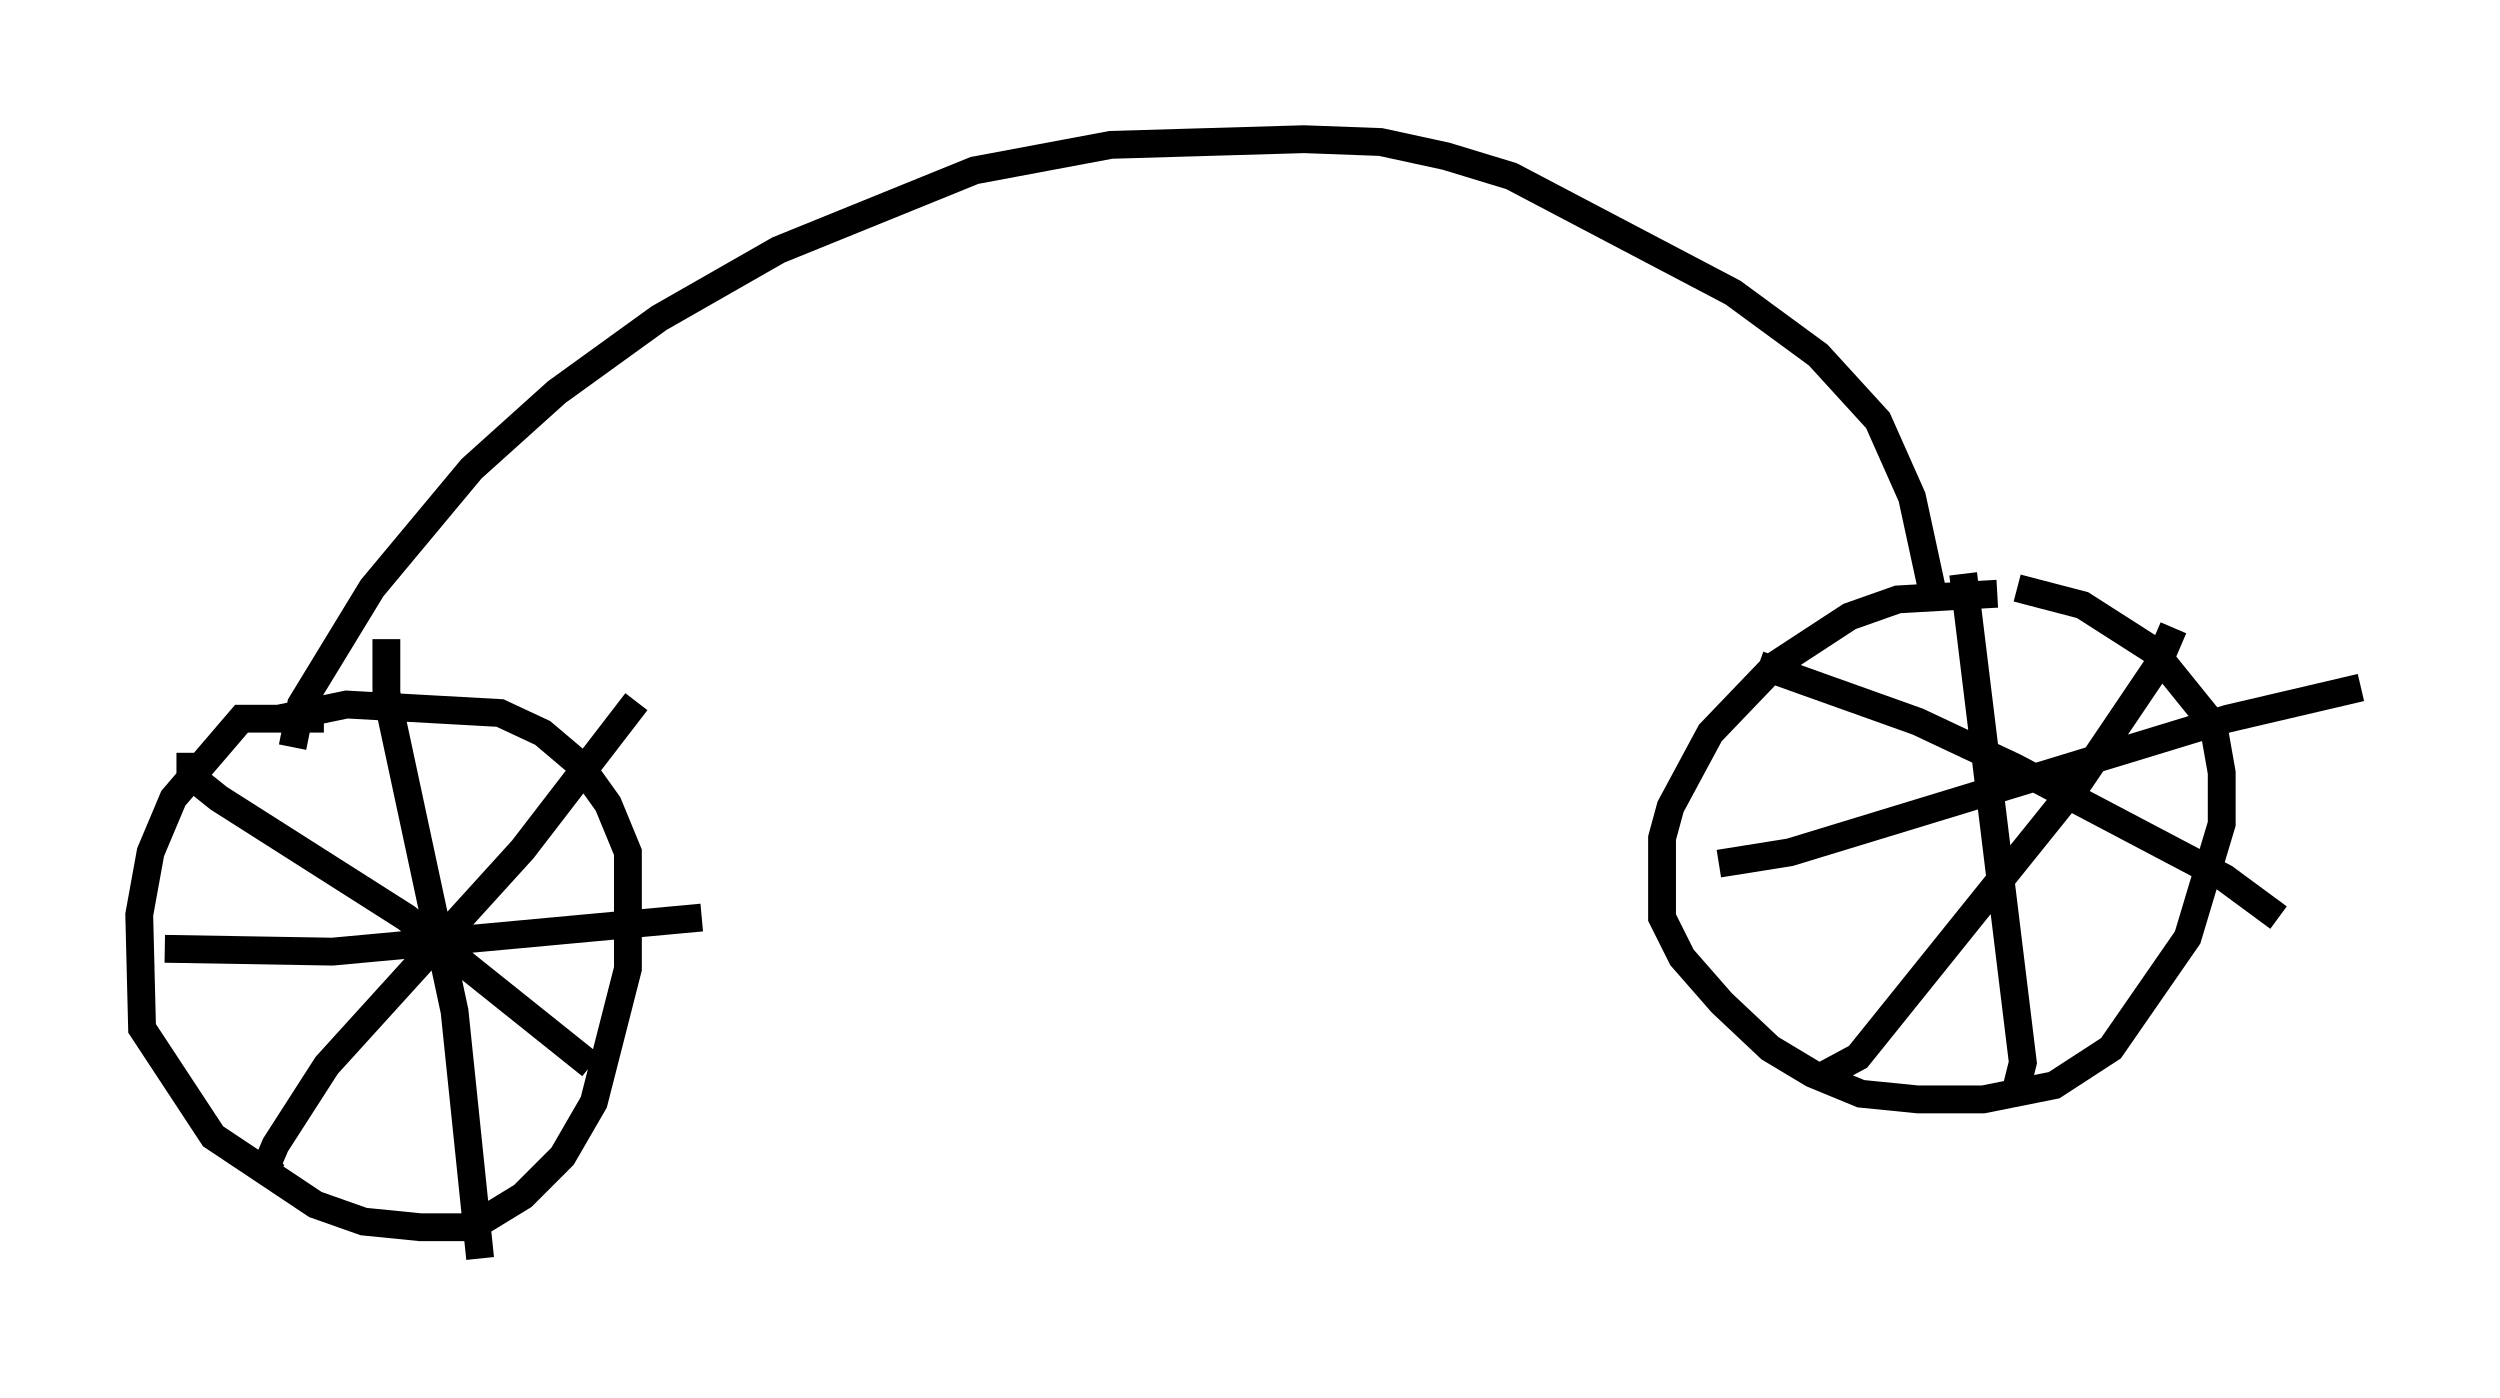 <?xml version="1.0" encoding="utf-8" ?>
<svg baseProfile="full" height="50.221" version="1.1" width="89.83" xmlns="http://www.w3.org/2000/svg" xmlns:ev="http://www.w3.org/2001/xml-events" xmlns:xlink="http://www.w3.org/1999/xlink"><defs /><rect fill="white" height="50.221" width="89.83" x="0" y="0" /><path d="M11.023, 27.459 m-0.51, -0.613 l0.306, -1.531 2.552, -4.185 l3.573, -4.288 3.063, -2.756 l3.675, -2.654 4.288, -2.45 l7.044, -2.858 4.9, -0.919 l6.942, -0.204 2.756, 0.102 l2.348, 0.51 2.348, 0.715 l7.963, 4.185 3.063, 2.246 l2.144, 2.348 1.225, 2.756 l0.817, 3.777 m2.246, -0.306 l-3.573, 0.204 -1.735, 0.613 l-2.654, 1.735 -2.348, 2.45 l-1.429, 2.654 -0.306, 1.123 l0.0, 2.858 0.715, 1.429 l1.429, 1.633 1.735, 1.633 l1.531, 0.919 1.735, 0.715 l2.042, 0.204 2.348, 0.0 l2.552, -0.51 2.042, -1.327 l2.756, -3.981 1.225, -4.083 l0.0, -1.838 -0.306, -1.735 l-2.144, -2.654 -2.552, -1.633 l-2.348, -0.613 m-1.94, -0.51 l2.144, 17.559 -0.204, 0.817 m-10.719, -7.963 l2.552, -0.408 15.721, -4.798 l4.798, -1.123 m-21.642, -0.817 l5.717, 2.042 3.471, 1.633 l7.554, 3.981 1.94, 1.429 m-3.777, -10.413 l-0.613, 1.429 -2.756, 4.083 l-7.963, 9.902 -1.327, 0.715 m-53.799, -12.863 l-2.96, 0.0 -2.45, 2.858 l-0.817, 1.94 -0.408, 2.246 l0.102, 4.083 2.552, 3.879 l3.675, 2.45 1.735, 0.613 l2.042, 0.204 1.838, 0.0 l1.838, -1.123 1.429, -1.429 l1.123, -1.94 1.225, -4.798 l0.0, -4.185 -0.715, -1.735 l-1.021, -1.429 -1.327, -1.123 l-1.531, -0.715 -5.513, -0.306 l-2.45, 0.51 m-3.165, 1.225 l0.0, 0.817 1.021, 0.817 l6.738, 4.288 6.635, 5.308 m1.633, -13.067 l-4.083, 5.308 -7.044, 7.758 l-1.838, 2.858 -0.306, 0.715 l0.204, 0.306 m4.083, -19.192 l0.0, 1.94 2.45, 11.433 l0.919, 8.881 m-11.331, -11.127 l6.023, 0.102 13.271, -1.225 " fill="none" stroke="black" stroke-width="1" /></svg>